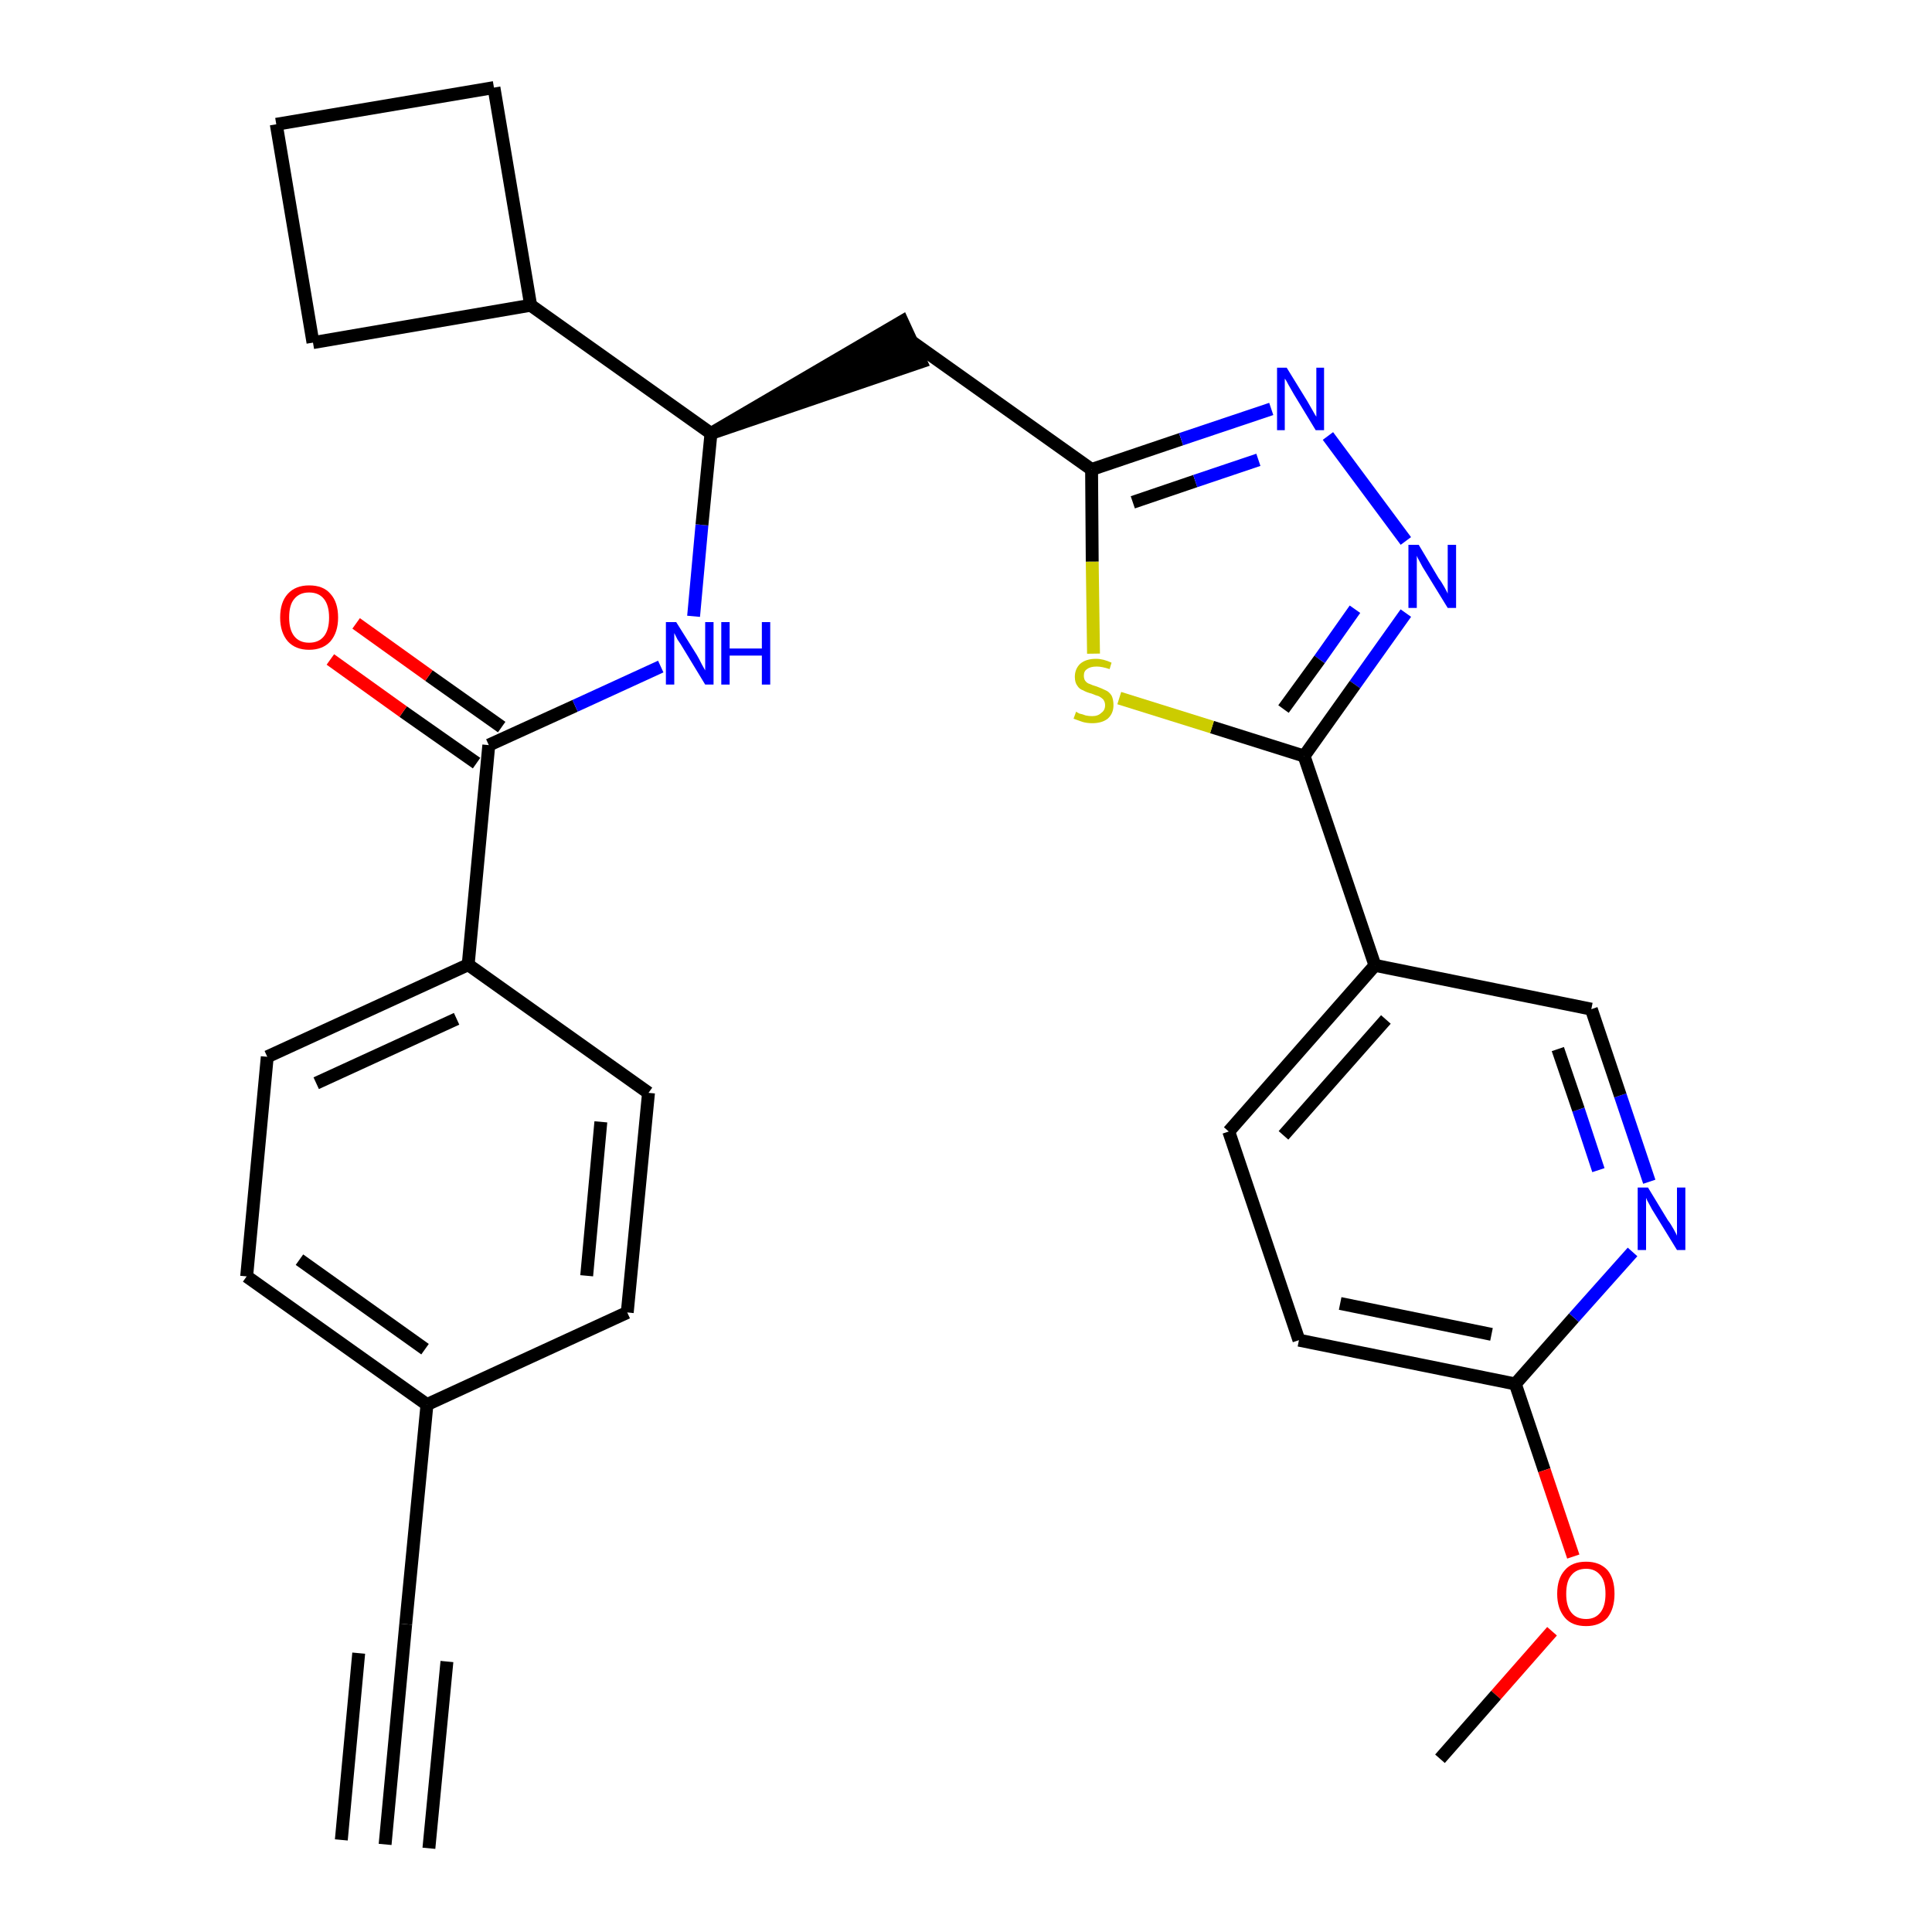 <?xml version='1.0' encoding='iso-8859-1'?>
<svg version='1.1' baseProfile='full'
              xmlns='http://www.w3.org/2000/svg'
                      xmlns:rdkit='http://www.rdkit.org/xml'
                      xmlns:xlink='http://www.w3.org/1999/xlink'
                  xml:space='preserve'
width='300px' height='300px' viewBox='0 0 300 300'>
<!-- END OF HEADER -->
<path class='bond-0 atom-0 atom-1' d='M 59.8,286.4 L 63.0,252.2' style='fill:none;fill-rule:evenodd;stroke:#000000;stroke-width:2.0px;stroke-linecap:butt;stroke-linejoin:miter;stroke-opacity:1' />
<path class='bond-0 atom-0 atom-1' d='M 66.6,287.0 L 69.4,258.0' style='fill:none;fill-rule:evenodd;stroke:#000000;stroke-width:2.0px;stroke-linecap:butt;stroke-linejoin:miter;stroke-opacity:1' />
<path class='bond-0 atom-0 atom-1' d='M 53.0,285.7 L 55.7,256.7' style='fill:none;fill-rule:evenodd;stroke:#000000;stroke-width:2.0px;stroke-linecap:butt;stroke-linejoin:miter;stroke-opacity:1' />
<path class='bond-1 atom-1 atom-2' d='M 63.0,252.2 L 66.3,218.1' style='fill:none;fill-rule:evenodd;stroke:#000000;stroke-width:2.0px;stroke-linecap:butt;stroke-linejoin:miter;stroke-opacity:1' />
<path class='bond-2 atom-2 atom-3' d='M 66.3,218.1 L 38.3,198.2' style='fill:none;fill-rule:evenodd;stroke:#000000;stroke-width:2.0px;stroke-linecap:butt;stroke-linejoin:miter;stroke-opacity:1' />
<path class='bond-2 atom-2 atom-3' d='M 66.0,209.5 L 46.5,195.6' style='fill:none;fill-rule:evenodd;stroke:#000000;stroke-width:2.0px;stroke-linecap:butt;stroke-linejoin:miter;stroke-opacity:1' />
<path class='bond-29 atom-29 atom-2' d='M 97.4,203.8 L 66.3,218.1' style='fill:none;fill-rule:evenodd;stroke:#000000;stroke-width:2.0px;stroke-linecap:butt;stroke-linejoin:miter;stroke-opacity:1' />
<path class='bond-3 atom-3 atom-4' d='M 38.3,198.2 L 41.5,164.1' style='fill:none;fill-rule:evenodd;stroke:#000000;stroke-width:2.0px;stroke-linecap:butt;stroke-linejoin:miter;stroke-opacity:1' />
<path class='bond-4 atom-4 atom-5' d='M 41.5,164.1 L 72.7,149.8' style='fill:none;fill-rule:evenodd;stroke:#000000;stroke-width:2.0px;stroke-linecap:butt;stroke-linejoin:miter;stroke-opacity:1' />
<path class='bond-4 atom-4 atom-5' d='M 49.1,168.2 L 70.9,158.2' style='fill:none;fill-rule:evenodd;stroke:#000000;stroke-width:2.0px;stroke-linecap:butt;stroke-linejoin:miter;stroke-opacity:1' />
<path class='bond-5 atom-5 atom-6' d='M 72.7,149.8 L 75.9,115.7' style='fill:none;fill-rule:evenodd;stroke:#000000;stroke-width:2.0px;stroke-linecap:butt;stroke-linejoin:miter;stroke-opacity:1' />
<path class='bond-27 atom-5 atom-28' d='M 72.7,149.8 L 100.7,169.7' style='fill:none;fill-rule:evenodd;stroke:#000000;stroke-width:2.0px;stroke-linecap:butt;stroke-linejoin:miter;stroke-opacity:1' />
<path class='bond-6 atom-6 atom-7' d='M 77.9,112.9 L 66.6,104.9' style='fill:none;fill-rule:evenodd;stroke:#000000;stroke-width:2.0px;stroke-linecap:butt;stroke-linejoin:miter;stroke-opacity:1' />
<path class='bond-6 atom-6 atom-7' d='M 66.6,104.9 L 55.3,96.8' style='fill:none;fill-rule:evenodd;stroke:#FF0000;stroke-width:2.0px;stroke-linecap:butt;stroke-linejoin:miter;stroke-opacity:1' />
<path class='bond-6 atom-6 atom-7' d='M 74.0,118.5 L 62.6,110.5' style='fill:none;fill-rule:evenodd;stroke:#000000;stroke-width:2.0px;stroke-linecap:butt;stroke-linejoin:miter;stroke-opacity:1' />
<path class='bond-6 atom-6 atom-7' d='M 62.6,110.5 L 51.3,102.4' style='fill:none;fill-rule:evenodd;stroke:#FF0000;stroke-width:2.0px;stroke-linecap:butt;stroke-linejoin:miter;stroke-opacity:1' />
<path class='bond-7 atom-6 atom-8' d='M 75.9,115.7 L 89.3,109.6' style='fill:none;fill-rule:evenodd;stroke:#000000;stroke-width:2.0px;stroke-linecap:butt;stroke-linejoin:miter;stroke-opacity:1' />
<path class='bond-7 atom-6 atom-8' d='M 89.3,109.6 L 102.6,103.5' style='fill:none;fill-rule:evenodd;stroke:#0000FF;stroke-width:2.0px;stroke-linecap:butt;stroke-linejoin:miter;stroke-opacity:1' />
<path class='bond-8 atom-8 atom-9' d='M 107.7,95.7 L 109.0,81.5' style='fill:none;fill-rule:evenodd;stroke:#0000FF;stroke-width:2.0px;stroke-linecap:butt;stroke-linejoin:miter;stroke-opacity:1' />
<path class='bond-8 atom-8 atom-9' d='M 109.0,81.5 L 110.4,67.3' style='fill:none;fill-rule:evenodd;stroke:#000000;stroke-width:2.0px;stroke-linecap:butt;stroke-linejoin:miter;stroke-opacity:1' />
<path class='bond-9 atom-9 atom-10' d='M 110.4,67.3 L 143.0,56.2 L 140.1,49.9 Z' style='fill:#000000;fill-rule:evenodd;fill-opacity:1;stroke:#000000;stroke-width:2.0px;stroke-linecap:butt;stroke-linejoin:miter;stroke-opacity:1;' />
<path class='bond-23 atom-9 atom-24' d='M 110.4,67.3 L 82.4,47.4' style='fill:none;fill-rule:evenodd;stroke:#000000;stroke-width:2.0px;stroke-linecap:butt;stroke-linejoin:miter;stroke-opacity:1' />
<path class='bond-10 atom-10 atom-11' d='M 141.5,53.0 L 169.5,72.9' style='fill:none;fill-rule:evenodd;stroke:#000000;stroke-width:2.0px;stroke-linecap:butt;stroke-linejoin:miter;stroke-opacity:1' />
<path class='bond-11 atom-11 atom-12' d='M 169.5,72.9 L 183.4,68.2' style='fill:none;fill-rule:evenodd;stroke:#000000;stroke-width:2.0px;stroke-linecap:butt;stroke-linejoin:miter;stroke-opacity:1' />
<path class='bond-11 atom-11 atom-12' d='M 183.4,68.2 L 197.4,63.5' style='fill:none;fill-rule:evenodd;stroke:#0000FF;stroke-width:2.0px;stroke-linecap:butt;stroke-linejoin:miter;stroke-opacity:1' />
<path class='bond-11 atom-11 atom-12' d='M 175.9,78.0 L 185.6,74.7' style='fill:none;fill-rule:evenodd;stroke:#000000;stroke-width:2.0px;stroke-linecap:butt;stroke-linejoin:miter;stroke-opacity:1' />
<path class='bond-11 atom-11 atom-12' d='M 185.6,74.7 L 195.4,71.4' style='fill:none;fill-rule:evenodd;stroke:#0000FF;stroke-width:2.0px;stroke-linecap:butt;stroke-linejoin:miter;stroke-opacity:1' />
<path class='bond-30 atom-23 atom-11' d='M 169.8,101.5 L 169.6,87.2' style='fill:none;fill-rule:evenodd;stroke:#CCCC00;stroke-width:2.0px;stroke-linecap:butt;stroke-linejoin:miter;stroke-opacity:1' />
<path class='bond-30 atom-23 atom-11' d='M 169.6,87.2 L 169.5,72.9' style='fill:none;fill-rule:evenodd;stroke:#000000;stroke-width:2.0px;stroke-linecap:butt;stroke-linejoin:miter;stroke-opacity:1' />
<path class='bond-12 atom-12 atom-13' d='M 206.2,67.7 L 218.3,84.0' style='fill:none;fill-rule:evenodd;stroke:#0000FF;stroke-width:2.0px;stroke-linecap:butt;stroke-linejoin:miter;stroke-opacity:1' />
<path class='bond-13 atom-13 atom-14' d='M 218.3,95.2 L 210.4,106.3' style='fill:none;fill-rule:evenodd;stroke:#0000FF;stroke-width:2.0px;stroke-linecap:butt;stroke-linejoin:miter;stroke-opacity:1' />
<path class='bond-13 atom-13 atom-14' d='M 210.4,106.3 L 202.5,117.4' style='fill:none;fill-rule:evenodd;stroke:#000000;stroke-width:2.0px;stroke-linecap:butt;stroke-linejoin:miter;stroke-opacity:1' />
<path class='bond-13 atom-13 atom-14' d='M 210.4,94.6 L 204.9,102.4' style='fill:none;fill-rule:evenodd;stroke:#0000FF;stroke-width:2.0px;stroke-linecap:butt;stroke-linejoin:miter;stroke-opacity:1' />
<path class='bond-13 atom-13 atom-14' d='M 204.9,102.4 L 199.3,110.1' style='fill:none;fill-rule:evenodd;stroke:#000000;stroke-width:2.0px;stroke-linecap:butt;stroke-linejoin:miter;stroke-opacity:1' />
<path class='bond-14 atom-14 atom-15' d='M 202.5,117.4 L 213.5,149.9' style='fill:none;fill-rule:evenodd;stroke:#000000;stroke-width:2.0px;stroke-linecap:butt;stroke-linejoin:miter;stroke-opacity:1' />
<path class='bond-22 atom-14 atom-23' d='M 202.5,117.4 L 188.2,112.9' style='fill:none;fill-rule:evenodd;stroke:#000000;stroke-width:2.0px;stroke-linecap:butt;stroke-linejoin:miter;stroke-opacity:1' />
<path class='bond-22 atom-14 atom-23' d='M 188.2,112.9 L 173.8,108.4' style='fill:none;fill-rule:evenodd;stroke:#CCCC00;stroke-width:2.0px;stroke-linecap:butt;stroke-linejoin:miter;stroke-opacity:1' />
<path class='bond-15 atom-15 atom-16' d='M 213.5,149.9 L 190.8,175.7' style='fill:none;fill-rule:evenodd;stroke:#000000;stroke-width:2.0px;stroke-linecap:butt;stroke-linejoin:miter;stroke-opacity:1' />
<path class='bond-15 atom-15 atom-16' d='M 215.2,158.3 L 199.3,176.3' style='fill:none;fill-rule:evenodd;stroke:#000000;stroke-width:2.0px;stroke-linecap:butt;stroke-linejoin:miter;stroke-opacity:1' />
<path class='bond-32 atom-22 atom-15' d='M 247.1,156.7 L 213.5,149.9' style='fill:none;fill-rule:evenodd;stroke:#000000;stroke-width:2.0px;stroke-linecap:butt;stroke-linejoin:miter;stroke-opacity:1' />
<path class='bond-16 atom-16 atom-17' d='M 190.8,175.7 L 201.7,208.1' style='fill:none;fill-rule:evenodd;stroke:#000000;stroke-width:2.0px;stroke-linecap:butt;stroke-linejoin:miter;stroke-opacity:1' />
<path class='bond-17 atom-17 atom-18' d='M 201.7,208.1 L 235.3,214.9' style='fill:none;fill-rule:evenodd;stroke:#000000;stroke-width:2.0px;stroke-linecap:butt;stroke-linejoin:miter;stroke-opacity:1' />
<path class='bond-17 atom-17 atom-18' d='M 208.1,202.4 L 231.6,207.2' style='fill:none;fill-rule:evenodd;stroke:#000000;stroke-width:2.0px;stroke-linecap:butt;stroke-linejoin:miter;stroke-opacity:1' />
<path class='bond-18 atom-18 atom-19' d='M 235.3,214.9 L 239.8,228.3' style='fill:none;fill-rule:evenodd;stroke:#000000;stroke-width:2.0px;stroke-linecap:butt;stroke-linejoin:miter;stroke-opacity:1' />
<path class='bond-18 atom-18 atom-19' d='M 239.8,228.3 L 244.3,241.7' style='fill:none;fill-rule:evenodd;stroke:#FF0000;stroke-width:2.0px;stroke-linecap:butt;stroke-linejoin:miter;stroke-opacity:1' />
<path class='bond-20 atom-18 atom-21' d='M 235.3,214.9 L 244.4,204.6' style='fill:none;fill-rule:evenodd;stroke:#000000;stroke-width:2.0px;stroke-linecap:butt;stroke-linejoin:miter;stroke-opacity:1' />
<path class='bond-20 atom-18 atom-21' d='M 244.4,204.6 L 253.5,194.4' style='fill:none;fill-rule:evenodd;stroke:#0000FF;stroke-width:2.0px;stroke-linecap:butt;stroke-linejoin:miter;stroke-opacity:1' />
<path class='bond-19 atom-19 atom-20' d='M 241.0,253.3 L 232.3,263.2' style='fill:none;fill-rule:evenodd;stroke:#FF0000;stroke-width:2.0px;stroke-linecap:butt;stroke-linejoin:miter;stroke-opacity:1' />
<path class='bond-19 atom-19 atom-20' d='M 232.3,263.2 L 223.6,273.1' style='fill:none;fill-rule:evenodd;stroke:#000000;stroke-width:2.0px;stroke-linecap:butt;stroke-linejoin:miter;stroke-opacity:1' />
<path class='bond-21 atom-21 atom-22' d='M 256.1,183.5 L 251.6,170.1' style='fill:none;fill-rule:evenodd;stroke:#0000FF;stroke-width:2.0px;stroke-linecap:butt;stroke-linejoin:miter;stroke-opacity:1' />
<path class='bond-21 atom-21 atom-22' d='M 251.6,170.1 L 247.1,156.7' style='fill:none;fill-rule:evenodd;stroke:#000000;stroke-width:2.0px;stroke-linecap:butt;stroke-linejoin:miter;stroke-opacity:1' />
<path class='bond-21 atom-21 atom-22' d='M 248.2,181.7 L 245.1,172.3' style='fill:none;fill-rule:evenodd;stroke:#0000FF;stroke-width:2.0px;stroke-linecap:butt;stroke-linejoin:miter;stroke-opacity:1' />
<path class='bond-21 atom-21 atom-22' d='M 245.1,172.3 L 241.9,162.9' style='fill:none;fill-rule:evenodd;stroke:#000000;stroke-width:2.0px;stroke-linecap:butt;stroke-linejoin:miter;stroke-opacity:1' />
<path class='bond-24 atom-24 atom-25' d='M 82.4,47.4 L 76.7,13.6' style='fill:none;fill-rule:evenodd;stroke:#000000;stroke-width:2.0px;stroke-linecap:butt;stroke-linejoin:miter;stroke-opacity:1' />
<path class='bond-31 atom-27 atom-24' d='M 48.6,53.2 L 82.4,47.4' style='fill:none;fill-rule:evenodd;stroke:#000000;stroke-width:2.0px;stroke-linecap:butt;stroke-linejoin:miter;stroke-opacity:1' />
<path class='bond-25 atom-25 atom-26' d='M 76.7,13.6 L 42.9,19.3' style='fill:none;fill-rule:evenodd;stroke:#000000;stroke-width:2.0px;stroke-linecap:butt;stroke-linejoin:miter;stroke-opacity:1' />
<path class='bond-26 atom-26 atom-27' d='M 42.9,19.3 L 48.6,53.2' style='fill:none;fill-rule:evenodd;stroke:#000000;stroke-width:2.0px;stroke-linecap:butt;stroke-linejoin:miter;stroke-opacity:1' />
<path class='bond-28 atom-28 atom-29' d='M 100.7,169.7 L 97.4,203.8' style='fill:none;fill-rule:evenodd;stroke:#000000;stroke-width:2.0px;stroke-linecap:butt;stroke-linejoin:miter;stroke-opacity:1' />
<path class='bond-28 atom-28 atom-29' d='M 93.3,174.2 L 91.1,198.1' style='fill:none;fill-rule:evenodd;stroke:#000000;stroke-width:2.0px;stroke-linecap:butt;stroke-linejoin:miter;stroke-opacity:1' />
<path  class='atom-7' d='M 43.5 95.9
Q 43.5 93.5, 44.7 92.2
Q 45.9 90.9, 48.0 90.9
Q 50.2 90.9, 51.3 92.2
Q 52.5 93.5, 52.5 95.9
Q 52.5 98.2, 51.3 99.6
Q 50.1 100.9, 48.0 100.9
Q 45.9 100.9, 44.7 99.6
Q 43.5 98.2, 43.5 95.9
M 48.0 99.8
Q 49.5 99.8, 50.3 98.8
Q 51.1 97.8, 51.1 95.9
Q 51.1 94.0, 50.3 93.0
Q 49.5 92.0, 48.0 92.0
Q 46.5 92.0, 45.7 93.0
Q 44.9 93.9, 44.9 95.9
Q 44.9 97.8, 45.7 98.8
Q 46.5 99.8, 48.0 99.8
' fill='#FF0000'/>
<path  class='atom-8' d='M 105.0 96.6
L 108.2 101.7
Q 108.5 102.2, 109.0 103.2
Q 109.5 104.1, 109.5 104.1
L 109.5 96.6
L 110.8 96.6
L 110.8 106.3
L 109.5 106.3
L 106.1 100.7
Q 105.7 100.0, 105.2 99.3
Q 104.8 98.5, 104.7 98.3
L 104.7 106.3
L 103.4 106.3
L 103.4 96.6
L 105.0 96.6
' fill='#0000FF'/>
<path  class='atom-8' d='M 112.0 96.6
L 113.3 96.6
L 113.3 100.7
L 118.3 100.7
L 118.3 96.6
L 119.6 96.6
L 119.6 106.3
L 118.3 106.3
L 118.3 101.8
L 113.3 101.8
L 113.3 106.3
L 112.0 106.3
L 112.0 96.6
' fill='#0000FF'/>
<path  class='atom-12' d='M 199.8 57.1
L 203.0 62.3
Q 203.3 62.8, 203.8 63.7
Q 204.3 64.6, 204.4 64.7
L 204.4 57.1
L 205.6 57.1
L 205.6 66.8
L 204.3 66.8
L 200.9 61.2
Q 200.5 60.5, 200.1 59.8
Q 199.7 59.0, 199.5 58.8
L 199.5 66.8
L 198.3 66.8
L 198.3 57.1
L 199.8 57.1
' fill='#0000FF'/>
<path  class='atom-13' d='M 220.3 84.6
L 223.4 89.8
Q 223.8 90.3, 224.3 91.2
Q 224.8 92.1, 224.8 92.2
L 224.8 84.6
L 226.1 84.6
L 226.1 94.4
L 224.8 94.4
L 221.3 88.7
Q 220.9 88.1, 220.5 87.3
Q 220.1 86.6, 220.0 86.3
L 220.0 94.4
L 218.7 94.4
L 218.7 84.6
L 220.3 84.6
' fill='#0000FF'/>
<path  class='atom-19' d='M 241.8 247.5
Q 241.8 245.1, 243.0 243.8
Q 244.1 242.5, 246.3 242.5
Q 248.4 242.5, 249.6 243.8
Q 250.7 245.1, 250.7 247.5
Q 250.7 249.8, 249.6 251.2
Q 248.4 252.5, 246.3 252.5
Q 244.1 252.5, 243.0 251.2
Q 241.8 249.8, 241.8 247.5
M 246.3 251.4
Q 247.7 251.4, 248.5 250.4
Q 249.3 249.4, 249.3 247.5
Q 249.3 245.5, 248.5 244.6
Q 247.7 243.6, 246.3 243.6
Q 244.8 243.6, 244.0 244.6
Q 243.2 245.5, 243.2 247.5
Q 243.2 249.4, 244.0 250.4
Q 244.8 251.4, 246.3 251.4
' fill='#FF0000'/>
<path  class='atom-21' d='M 255.9 184.4
L 259.0 189.5
Q 259.4 190.0, 259.9 190.9
Q 260.4 191.8, 260.4 191.9
L 260.4 184.4
L 261.7 184.4
L 261.7 194.1
L 260.4 194.1
L 256.9 188.4
Q 256.5 187.8, 256.1 187.0
Q 255.7 186.3, 255.6 186.0
L 255.6 194.1
L 254.3 194.1
L 254.3 184.4
L 255.9 184.4
' fill='#0000FF'/>
<path  class='atom-23' d='M 167.1 110.5
Q 167.2 110.6, 167.6 110.8
Q 168.1 110.9, 168.6 111.1
Q 169.1 111.2, 169.6 111.2
Q 170.5 111.2, 171.0 110.7
Q 171.6 110.3, 171.6 109.5
Q 171.6 109.0, 171.3 108.6
Q 171.0 108.3, 170.6 108.1
Q 170.2 108.0, 169.5 107.7
Q 168.7 107.5, 168.2 107.2
Q 167.6 107.0, 167.3 106.5
Q 166.9 106.0, 166.9 105.1
Q 166.9 103.9, 167.7 103.1
Q 168.6 102.3, 170.2 102.3
Q 171.3 102.3, 172.6 102.9
L 172.3 103.9
Q 171.1 103.5, 170.3 103.5
Q 169.3 103.5, 168.8 103.9
Q 168.3 104.2, 168.3 104.9
Q 168.3 105.4, 168.5 105.7
Q 168.8 106.1, 169.2 106.2
Q 169.6 106.4, 170.3 106.6
Q 171.1 106.9, 171.7 107.2
Q 172.2 107.4, 172.6 108.0
Q 172.9 108.6, 172.9 109.5
Q 172.9 110.8, 172.0 111.6
Q 171.1 112.3, 169.6 112.3
Q 168.8 112.3, 168.1 112.1
Q 167.5 111.9, 166.7 111.6
L 167.1 110.5
' fill='#CCCC00'/>
</svg>
